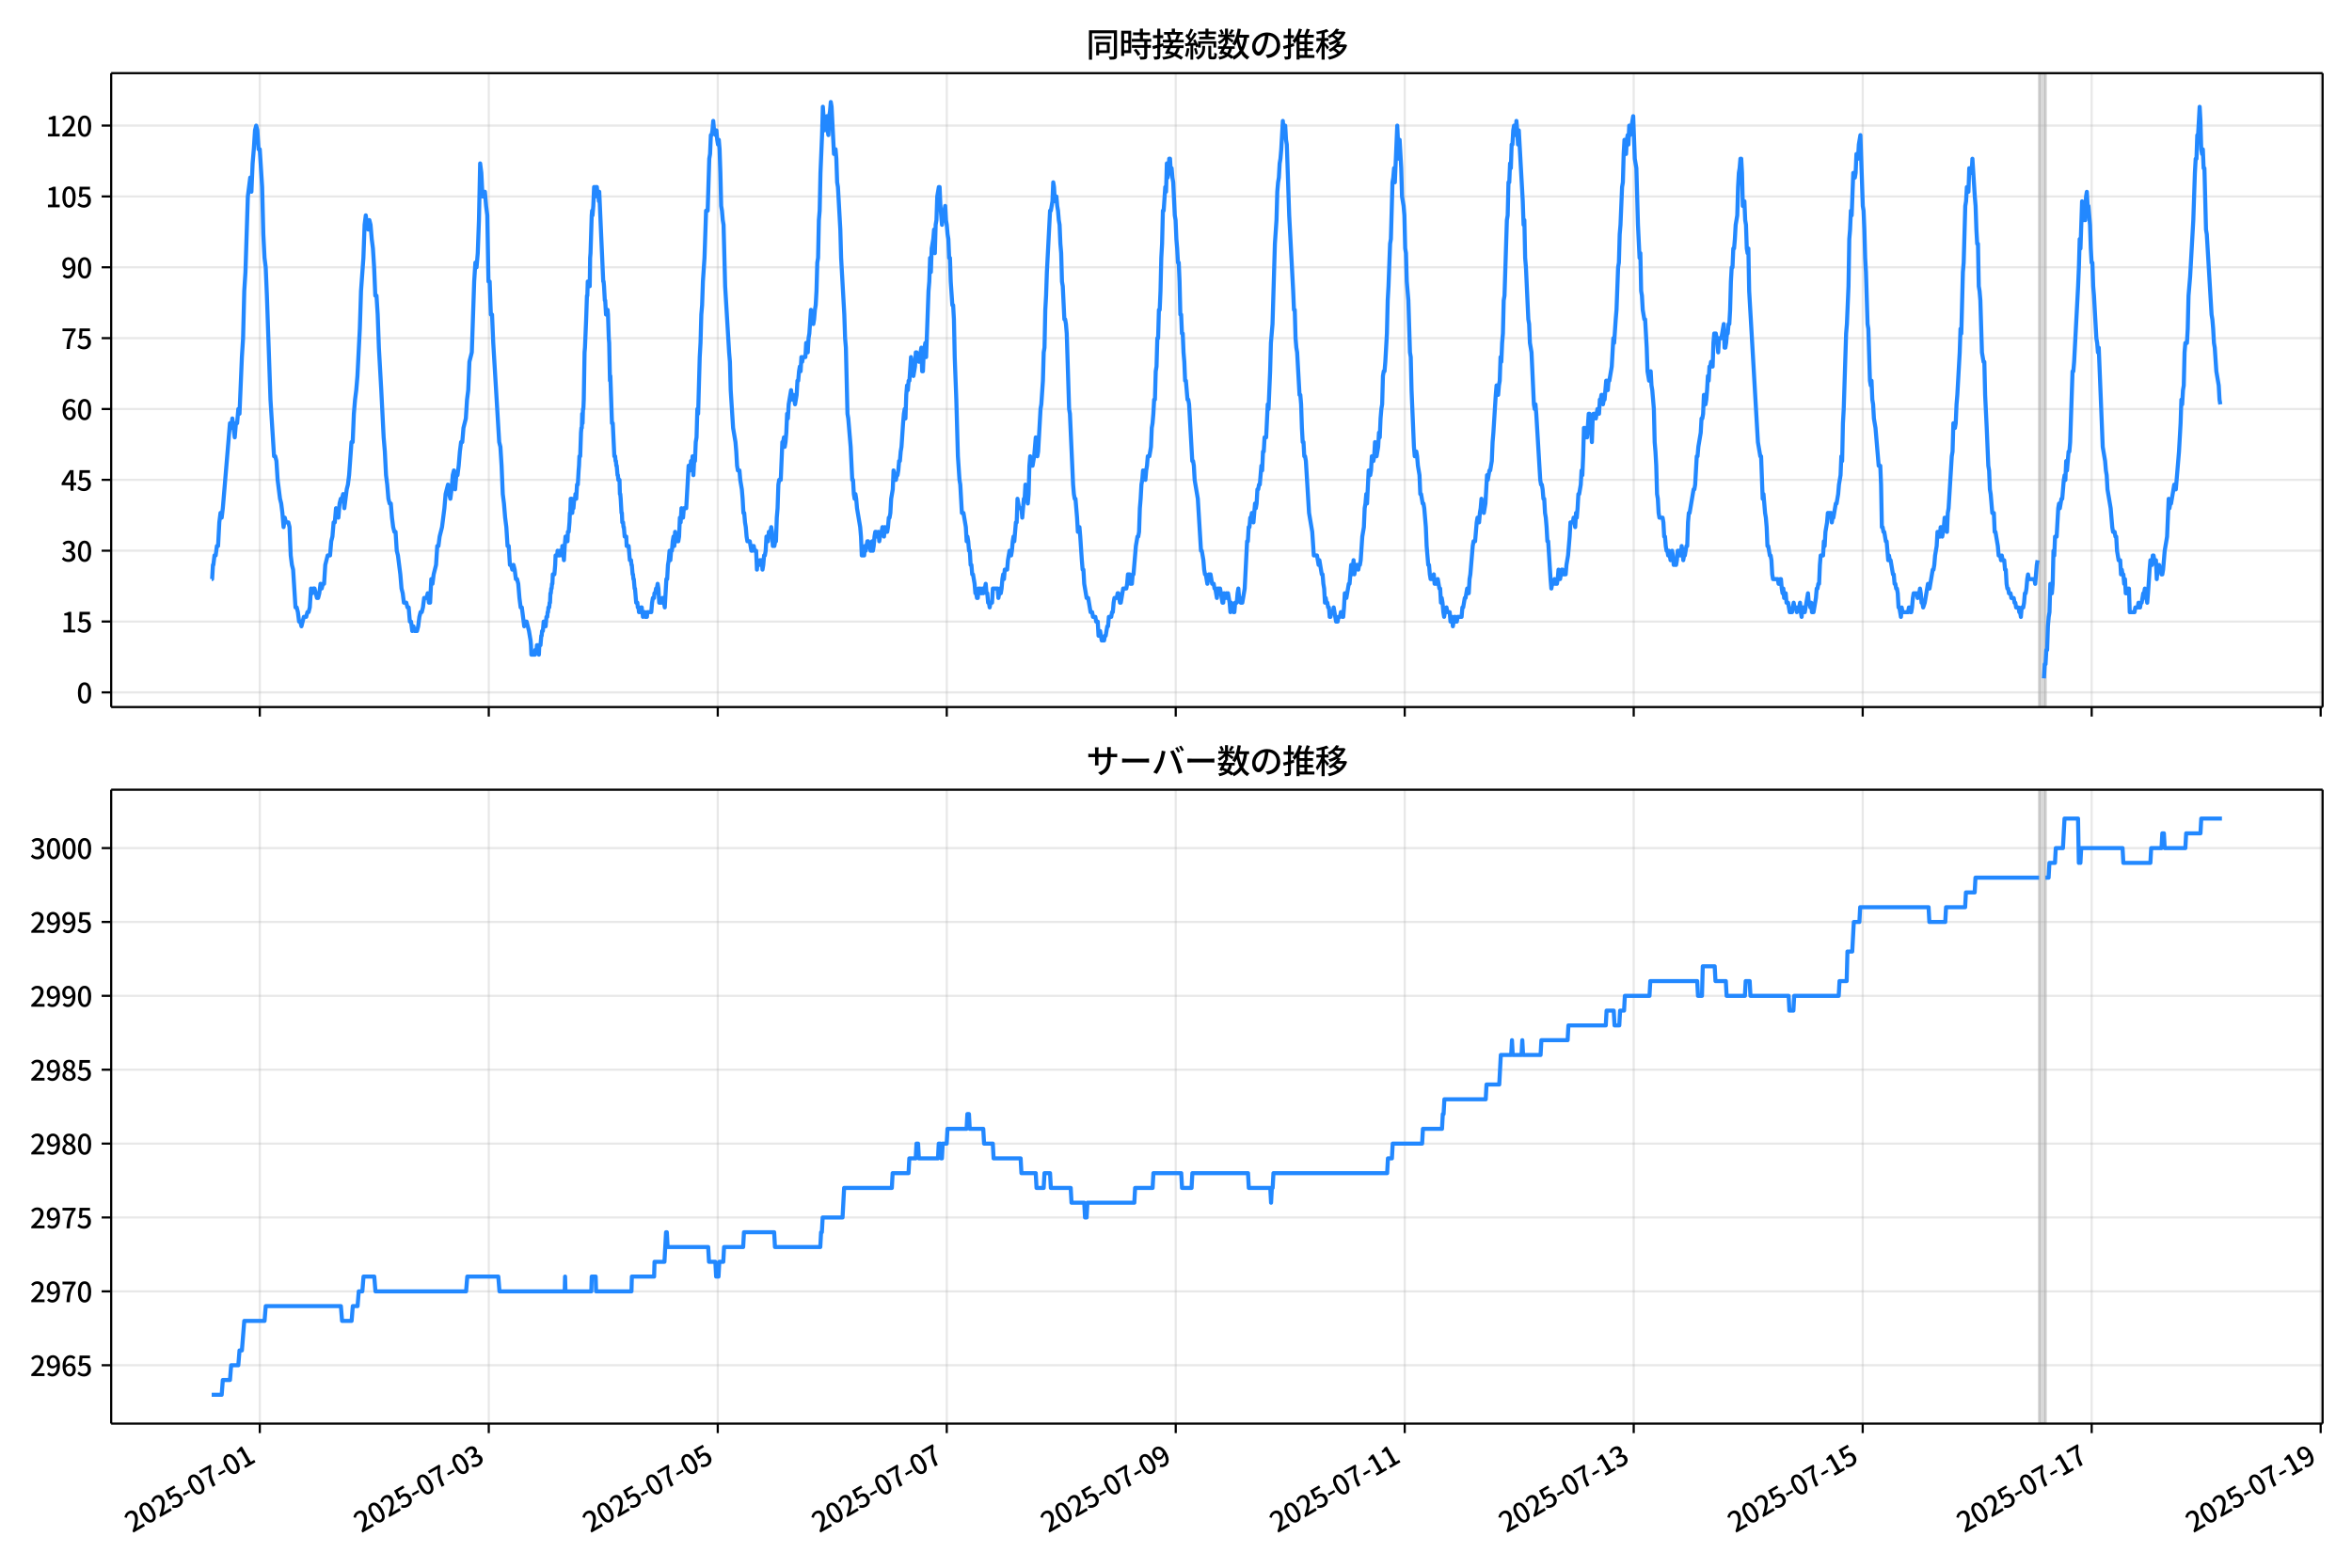 <!DOCTYPE svg  PUBLIC '-//W3C//DTD SVG 1.1//EN'  'http://www.w3.org/Graphics/SVG/1.1/DTD/svg11.dtd'>
<svg version="1.1" viewBox="0 0 864 576" xmlns="http://www.w3.org/2000/svg" xmlns:xlink="http://www.w3.org/1999/xlink">
 <defs>
  <style type="text/css">*{stroke-linejoin: round; stroke-linecap: butt}</style>
 </defs>
 <g id="aa">
  <g id="ab">
   <path d="m0 576h864v-576h-864z" fill="#fff"/>
  </g>
  <g id="ac">
   <g id="ad">
    <path d="m40.84 259.78h812.36v-232.9h-812.36z" fill="#fff"/>
   </g>
   <g id="ae">
    <path d="m749.1 259.78h2.337v-232.9h-2.337z" clip-path="url(#c)" fill="#808080" opacity=".3" stroke="#808080"/>
   </g>
   <g id="af">
    <g id="ag">
     <g id="ah">
      <path d="m95.432 259.78v-232.9" clip-path="url(#c)" fill="none" stroke="#b0b0b0" stroke-linecap="square" stroke-opacity=".3" stroke-width=".8"/>
     </g>
     <g id="ai">
      <defs>
       <path id="e" d="m0 0v3.5" stroke="#000" stroke-width=".8"/>
      </defs>
      <use x="95.432" y="259.778" stroke="#000000" stroke-width=".8" xlink:href="#e"/>
     </g>
    </g>
    <g id="aj">
     <g id="ak">
      <path d="m179.55 259.78v-232.9" clip-path="url(#c)" fill="none" stroke="#b0b0b0" stroke-linecap="square" stroke-opacity=".3" stroke-width=".8"/>
     </g>
     <g id="al">
      <use x="179.549" y="259.778" stroke="#000000" stroke-width=".8" xlink:href="#e"/>
     </g>
    </g>
    <g id="am">
     <g id="an">
      <path d="m263.67 259.78v-232.9" clip-path="url(#c)" fill="none" stroke="#b0b0b0" stroke-linecap="square" stroke-opacity=".3" stroke-width=".8"/>
     </g>
     <g id="ao">
      <use x="263.667" y="259.778" stroke="#000000" stroke-width=".8" xlink:href="#e"/>
     </g>
    </g>
    <g id="ap">
     <g id="aq">
      <path d="m347.79 259.78v-232.9" clip-path="url(#c)" fill="none" stroke="#b0b0b0" stroke-linecap="square" stroke-opacity=".3" stroke-width=".8"/>
     </g>
     <g id="ar">
      <use x="347.785" y="259.778" stroke="#000000" stroke-width=".8" xlink:href="#e"/>
     </g>
    </g>
    <g id="as">
     <g id="at">
      <path d="m431.9 259.78v-232.9" clip-path="url(#c)" fill="none" stroke="#b0b0b0" stroke-linecap="square" stroke-opacity=".3" stroke-width=".8"/>
     </g>
     <g id="au">
      <use x="431.903" y="259.778" stroke="#000000" stroke-width=".8" xlink:href="#e"/>
     </g>
    </g>
    <g id="av">
     <g id="aw">
      <path d="m516.02 259.78v-232.9" clip-path="url(#c)" fill="none" stroke="#b0b0b0" stroke-linecap="square" stroke-opacity=".3" stroke-width=".8"/>
     </g>
     <g id="ax">
      <use x="516.021" y="259.778" stroke="#000000" stroke-width=".8" xlink:href="#e"/>
     </g>
    </g>
    <g id="ay">
     <g id="az">
      <path d="m600.14 259.78v-232.9" clip-path="url(#c)" fill="none" stroke="#b0b0b0" stroke-linecap="square" stroke-opacity=".3" stroke-width=".8"/>
     </g>
     <g id="ba">
      <use x="600.139" y="259.778" stroke="#000000" stroke-width=".8" xlink:href="#e"/>
     </g>
    </g>
    <g id="bb">
     <g id="bc">
      <path d="m684.26 259.78v-232.9" clip-path="url(#c)" fill="none" stroke="#b0b0b0" stroke-linecap="square" stroke-opacity=".3" stroke-width=".8"/>
     </g>
     <g id="bd">
      <use x="684.256" y="259.778" stroke="#000000" stroke-width=".8" xlink:href="#e"/>
     </g>
    </g>
    <g id="be">
     <g id="bf">
      <path d="m768.37 259.78v-232.9" clip-path="url(#c)" fill="none" stroke="#b0b0b0" stroke-linecap="square" stroke-opacity=".3" stroke-width=".8"/>
     </g>
     <g id="bg">
      <use x="768.374" y="259.778" stroke="#000000" stroke-width=".8" xlink:href="#e"/>
     </g>
    </g>
    <g id="bh">
     <g id="bi">
      <path d="m852.49 259.78v-232.9" clip-path="url(#c)" fill="none" stroke="#b0b0b0" stroke-linecap="square" stroke-opacity=".3" stroke-width=".8"/>
     </g>
     <g id="bj">
      <use x="852.492" y="259.778" stroke="#000000" stroke-width=".8" xlink:href="#e"/>
     </g>
    </g>
   </g>
   <g id="bk">
    <g id="bl">
     <g id="bm">
      <path d="m40.84 254.4h812.36" clip-path="url(#c)" fill="none" stroke="#b0b0b0" stroke-linecap="square" stroke-opacity=".3" stroke-width=".8"/>
     </g>
     <g id="bn">
      <defs>
       <path id="h" d="m0 0h-3.5" stroke="#000" stroke-width=".8"/>
      </defs>
      <use x="40.84" y="254.398" stroke="#000000" stroke-width=".8" xlink:href="#h"/>
     </g>
     <g id="bo">
      <!-- 0 -->
      <g transform="translate(28.14 258.38) scale(.1 -.1)">
       <defs>
        <path id="a" transform="scale(.016)" d="m1830-90q-460 0-806 275-346 276-535 823-188 547-188 1366 0 820 188 1357 189 538 535 803 346 266 806 266 461 0 800-269 340-269 528-803 189-534 189-1354 0-819-189-1366-188-547-528-823-339-275-800-275zm0 589q237 0 422 185 186 186 288 599 103 413 103 1091 0 679-103 1082-102 403-288 582-185 180-422 180-236 0-422-180-186-179-292-582-105-403-105-1082 0-678 105-1091 106-413 292-599 186-185 422-185z"/>
       </defs>
       <use xlink:href="#a"/>
      </g>
     </g>
    </g>
    <g id="bp">
     <g id="bq">
      <path d="m40.84 228.37h812.36" clip-path="url(#c)" fill="none" stroke="#b0b0b0" stroke-linecap="square" stroke-opacity=".3" stroke-width=".8"/>
     </g>
     <g id="br">
      <use x="40.84" y="228.366" stroke="#000000" stroke-width=".8" xlink:href="#h"/>
     </g>
     <g id="bs">
      <!-- 15 -->
      <g transform="translate(22.44 232.35) scale(.1 -.1)">
       <defs>
        <path id="k" transform="scale(.016)" d="m544 0v608h1037v3277h-845v467q333 58 579 147 247 90 451 218h557v-4109h915v-608h-2694z"/>
        <path id="f" transform="scale(.016)" d="m1715-90q-365 0-653 90t-506 237q-217 147-383 307l352 480q134-134 294-246t361-183q202-70 452-70 262 0 473 118 212 119 333 346 122 227 122 541 0 460-247 716-246 256-649 256-224 0-384-64t-365-198l-365 237 141 2240h2387v-627h-1747l-109-1204q154 77 307 118 154 42 340 42 397 0 723-160t518-490q192-329 192-847 0-519-224-887t-586-560q-361-192-777-192z"/>
       </defs>
       <use xlink:href="#k"/>
       <use transform="translate(57)" xlink:href="#f"/>
      </g>
     </g>
    </g>
    <g id="bt">
     <g id="bu">
      <path d="m40.84 202.33h812.36" clip-path="url(#c)" fill="none" stroke="#b0b0b0" stroke-linecap="square" stroke-opacity=".3" stroke-width=".8"/>
     </g>
     <g id="bv">
      <use x="40.84" y="202.334" stroke="#000000" stroke-width=".8" xlink:href="#h"/>
     </g>
     <g id="bw">
      <!-- 30 -->
      <g transform="translate(22.44 206.32) scale(.1 -.1)">
       <defs>
        <path id="l" transform="scale(.016)" d="m1715-90q-371 0-656 90t-503 240q-217 150-377 323l359 474q211-205 479-359 269-153 634-153 269 0 467 92 199 93 311 266t112 423q0 256-125 451t-429 300q-304 106-835 106v551q467 0 732 105 266 106 384 291 119 186 119 423 0 307-192 489-192 183-531 183-269 0-503-119-233-118-438-316l-384 460q282 256 614 413 333 157 737 157 422 0 748-144 327-144 512-413 186-269 186-659 0-403-221-685-221-281-592-422v-26q269-70 490-227t349-400 128-557q0-422-215-726-214-304-573-468-358-163-787-163z"/>
       </defs>
       <use xlink:href="#l"/>
       <use transform="translate(57)" xlink:href="#a"/>
      </g>
     </g>
    </g>
    <g id="bx">
     <g id="by">
      <path d="m40.84 176.3h812.36" clip-path="url(#c)" fill="none" stroke="#b0b0b0" stroke-linecap="square" stroke-opacity=".3" stroke-width=".8"/>
     </g>
     <g id="bz">
      <use x="40.84" y="176.302" stroke="#000000" stroke-width=".8" xlink:href="#h"/>
     </g>
     <g id="ca">
      <!-- 45 -->
      <g transform="translate(22.44 180.29) scale(.1 -.1)">
       <defs>
        <path id="x" transform="scale(.016)" d="m2170 0v3072q0 192 12 457 13 266 20 458h-26q-90-179-183-365-92-185-195-364l-921-1415h2579v-576h-3328v493l1875 2957h858v-4717h-691z"/>
       </defs>
       <use xlink:href="#x"/>
       <use transform="translate(57)" xlink:href="#f"/>
      </g>
     </g>
    </g>
    <g id="cb">
     <g id="cc">
      <path d="m40.84 150.27h812.36" clip-path="url(#c)" fill="none" stroke="#b0b0b0" stroke-linecap="square" stroke-opacity=".3" stroke-width=".8"/>
     </g>
     <g id="cd">
      <use x="40.84" y="150.271" stroke="#000000" stroke-width=".8" xlink:href="#h"/>
     </g>
     <g id="ce">
      <!-- 60 -->
      <g transform="translate(22.44 154.26) scale(.1 -.1)">
       <defs>
        <path id="q" transform="scale(.016)" d="m1971-90q-339 0-634 144-294 144-518 435-224 292-352 733-128 442-128 1044 0 678 147 1161 148 483 397 784 250 301 570 445t665 144q397 0 688-147 292-147 490-359l-403-448q-128 154-327 253-198 99-409 99-307 0-567-182-259-182-413-605-153-422-153-1145 0-608 115-1002t326-589q212-195 493-195 212 0 375 121 163 122 259 343t96 522q0 300-90 511-89 212-259 320-169 109-419 109-211 0-451-134t-458-461l-25 538q134 192 313 323t374 201q196 71 375 71 397 0 694-163 298-163 467-490 170-326 170-825 0-468-195-817-195-348-512-544-317-195-701-195z"/>
       </defs>
       <use xlink:href="#q"/>
       <use transform="translate(57)" xlink:href="#a"/>
      </g>
     </g>
    </g>
    <g id="cf">
     <g id="cg">
      <path d="m40.84 124.24h812.36" clip-path="url(#c)" fill="none" stroke="#b0b0b0" stroke-linecap="square" stroke-opacity=".3" stroke-width=".8"/>
     </g>
     <g id="ch">
      <use x="40.84" y="124.239" stroke="#000000" stroke-width=".8" xlink:href="#h"/>
     </g>
     <g id="ci">
      <!-- 75 -->
      <g transform="translate(22.44 128.22) scale(.1 -.1)">
       <defs>
        <path id="i" transform="scale(.016)" d="m1235 0q32 646 109 1187t224 1024 384 941 576 938h-2208v627h3027v-455q-409-512-665-989-256-476-397-969t-205-1053-90-1251h-755z"/>
       </defs>
       <use xlink:href="#i"/>
       <use transform="translate(57)" xlink:href="#f"/>
      </g>
     </g>
    </g>
    <g id="cj">
     <g id="ck">
      <path d="m40.84 98.207h812.36" clip-path="url(#c)" fill="none" stroke="#b0b0b0" stroke-linecap="square" stroke-opacity=".3" stroke-width=".8"/>
     </g>
     <g id="cl">
      <use x="40.84" y="98.207" stroke="#000000" stroke-width=".8" xlink:href="#h"/>
     </g>
     <g id="cm">
      <!-- 90 -->
      <g transform="translate(22.44 102.19) scale(.1 -.1)">
       <defs>
        <path id="j" transform="scale(.016)" d="m1562-90q-410 0-708 150-297 151-502 356l403 461q141-160 346-256t422-96q224 0 425 102 202 103 352 333 151 230 237 614 87 384 87 941 0 589-115 970t-323 563-496 182q-205 0-372-118-166-118-262-336t-96-525q0-301 86-512 87-211 259-323 173-112 417-112 224 0 460 141 237 141 448 461l32-544q-134-180-313-314t-371-208-384-74q-391 0-689 166-297 167-467 496-169 330-169 823 0 467 195 816t515 541 698 192q339 0 636-138 298-137 519-419 221-281 349-710t128-1018q0-691-141-1187t-391-807q-249-310-563-461-313-150-652-150z"/>
       </defs>
       <use xlink:href="#j"/>
       <use transform="translate(57)" xlink:href="#a"/>
      </g>
     </g>
    </g>
    <g id="cn">
     <g id="co">
      <path d="m40.84 72.175h812.36" clip-path="url(#c)" fill="none" stroke="#b0b0b0" stroke-linecap="square" stroke-opacity=".3" stroke-width=".8"/>
     </g>
     <g id="cp">
      <use x="40.84" y="72.175" stroke="#000000" stroke-width=".8" xlink:href="#h"/>
     </g>
     <g id="cq">
      <!-- 105 -->
      <g transform="translate(16.74 76.16) scale(.1 -.1)">
       <use xlink:href="#k"/>
       <use transform="translate(57)" xlink:href="#a"/>
       <use transform="translate(114)" xlink:href="#f"/>
      </g>
     </g>
    </g>
    <g id="cr">
     <g id="cs">
      <path d="m40.84 46.144h812.36" clip-path="url(#c)" fill="none" stroke="#b0b0b0" stroke-linecap="square" stroke-opacity=".3" stroke-width=".8"/>
     </g>
     <g id="ct">
      <use x="40.84" y="46.144" stroke="#000000" stroke-width=".8" xlink:href="#h"/>
     </g>
     <g id="cu">
      <!-- 120 -->
      <g transform="translate(16.74 50.129) scale(.1 -.1)">
       <defs>
        <path id="b" transform="scale(.016)" d="m282 0v429q697 621 1164 1136 468 515 701 956 234 442 234 826 0 256-87 451-86 196-262 301-176 106-445 106-275 0-506-151-230-150-422-368l-416 410q301 333 637 518 336 186 803 186 429 0 749-176t496-493 176-745q0-455-224-919t-615-935q-390-470-889-950 186 20 394 36t374 16h1184v-634h-3046z"/>
       </defs>
       <use xlink:href="#k"/>
       <use transform="translate(57)" xlink:href="#b"/>
       <use transform="translate(114)" xlink:href="#a"/>
      </g>
     </g>
    </g>
   </g>
   <g id="cv">
    <path d="m77.765 212.75h.157l.304-5.206h.155l.413-3.471h.437l.44-3.471h.437l.454-8.677.436-3.471.439 1.736.413-3.471 2.629-31.238.438 1.736.438-3.471.876 6.942.438-5.206h.438l.438-5.206.438 1.736.876-20.825.438-6.942.438-17.355.438-6.942.876-27.767.876-6.942.438 5.206.438-10.413.438-5.206.438-6.942.438-1.736.438 1.736.438 6.942h.438l.876 13.884.438 17.355.438 8.677.438 3.471.438 10.413 1.314 38.18 1.314 20.825h.438l.438 1.736.438 6.942.876 6.942.438 1.736.438 3.471.438 5.206.438-3.471.438 1.736h.876l.438 1.736.438 10.413.438 3.471.438 1.736.876 13.884h.438l.438 1.736.438 3.471h.438l.438 1.736.876-3.471h.876l.438-1.736h.438l.438-1.736.438-6.942.438 1.736.438-1.736h.438l.876 3.471h.438l.438-1.736.438-3.471.438 1.736.438-1.736h.438l.438-6.942.876-3.471h.876l.438-5.206.438-1.736.438-5.206h.438l.438-5.206.876 3.471.438-5.206.438-1.736h.438l.438-1.736.438 5.206.876-6.942.438-1.736.438-3.471.876-12.148h.438l.438-10.413.438-5.206.438-3.471.438-5.206.876-17.355.438-13.884.876-12.148.438-12.148.438-3.471.438 3.471.438 1.736.438-3.471.438 1.736.438 5.206.438 3.471.438 6.942.438 10.413h.438l.438 6.942.438 12.148.876 15.619.876 17.355.438 5.206.438 8.677.438 3.471.438 5.206.438 1.736h.438l.438 5.206.438 3.471.438 1.736h.438l.438 6.942.438 1.736.876 6.942.438 5.206.438 1.736.438 3.471h.876l.438 1.736h.438l.438 5.206h.438l.438 3.471.438-1.736.438 1.736h.876l.438-1.736.438-3.471.438-1.736h.438l.438-1.736.438-3.471h.876l.438-1.736.438 3.471h.438l.438-8.677.438 1.736.438-3.471.876-3.471.438-6.942h.438l.438-3.471.876-3.471.876-6.942.438-5.206.876-3.471.438 3.471.438 1.736.438-3.471.438-5.206.438-1.736.438 6.942.438-5.206h.438l.438-3.471.438-5.206.438-3.471h.438l.438-5.206.876-3.471.438-6.942.438-3.471.438-10.413.876-3.471.876-26.032.438-6.942.438 1.736.438-5.206.438-12.148.438-20.825.438 3.471.438 8.677h.438l.438-1.736.438 5.206.438 3.471.438 24.296h.438l.438 12.148h.438l.438 10.413 2.191 36.445.438 1.736.438 6.942.438 10.413.438 3.471.438 5.206.438 3.471.438 6.942h.438l.438 6.942h.438l.438 1.736.438-1.736.438 1.736.438 3.471h.438l.438 1.736.438 5.206.438 3.471h.438l.876 6.942.438-1.736h.438l.876 3.471.584 3.471.146 1.736.146 3.471h1.314l.146-1.736h.438l.146-1.736h.292l.146 1.736h.146l.146 1.736.146-3.471h.438l.292-3.471h.146l.146-1.736h.292l.292-3.471h.584l.146 1.736.292-3.471h.292l.146-1.736h.146l.146-1.736h.292l.146-1.736h.146l.146-3.471h.146l.146-1.736h.146l.146-1.736h.146l.146-3.471h.584l.292-3.471.146-3.471h.584l.146-1.736.146 1.736h.584l.146-1.736h.584l.146 1.736.146-3.471.146 1.736h.146l.292 3.471.292-5.206.292-3.471.146 1.736h.146l.146-1.736h.146l.146 1.736.146-3.471h.292l.292-3.471.146-3.471h.146l.146-5.206h.438l.146 5.206.146-1.736h.292l.292-3.471h.292l.146-1.736.146 1.736h.146l.292-5.206h.292l.292-5.206.146-1.736.146-3.471h.292l.292-8.677.146-1.736h.146l.146-5.206.146 3.471.146-5.206h.146l.146-3.471.292-17.355.146-1.736.438-10.413.292-8.677h.146l.146-5.206.146 1.736.146-1.736.146 1.736.146-1.736.146 1.736.146-10.413.146-1.736.438-13.884.146-1.736.146 1.736.292-3.471.292-6.942.146 3.471h.292l.146-3.471h.438l.146 1.736h.292l.292 3.471.146-3.471 1.46 32.974h.146l.146 1.736.292 5.206h.146l.292 5.206.146-1.736h.146l.146 1.736.146-1.736.146 1.736.292 8.677.146 1.736.292 13.884.146-1.736.584 17.355h.292l.584 12.148h.292l.146 1.736h.146l.146 1.736h.146l.292 3.471h.146l.146 1.736h.438l.146 5.206h.146l.146 1.736.292 5.206h.146l.146 3.471h.292l.146 1.736h.146l.292 3.471h.584l.146 3.471h.73l.438 5.206h.438l.146 1.736h.146l.292 3.471h.146l.146 1.736h.146l.292 3.471h.146l.438 5.206h.438l.146 1.736h.292l.146 1.736h.584l.146-1.736.146 1.736.146-1.736.146 1.736h.146l.146 1.736.146-1.736h.584l.146 1.736h.584l.146-1.736h1.46l.292-3.471.292-1.736h.438l.146-1.736h.292l.292-1.736h.292l.292-1.736.292 1.736.292 5.206h.876l.292-1.736h.292l.584 3.471.584-10.413h.292l.292-5.206.292-1.736.292-3.471.292 3.471.292-3.471h.292l.292-3.471.292-1.736.292 3.471.292-5.206.292 3.471h.876l.292-1.736.292-6.942.292 1.736.292-5.206.292 3.471h.292l.292-3.471h.876l.876-15.619h.292l.292 1.736.292-3.471.292 1.736.292-3.471.292 6.942.292-5.206h.292l.292-6.942.292-1.736.292-10.413.292 1.736.584-20.825.292-5.206.292-10.413.292-3.471.292-8.677.584-8.677.584-17.355h.584l.584-19.09.292-1.736.292-6.942h.292l.292-1.736.292-3.471.292 3.471h.292l.292 1.736.292-1.736.292 3.471.292 1.736.292-1.736.292 3.471.292 8.677.292 12.148.292 1.736.292 3.471.292 1.736.584 22.561 1.46 24.296.292 3.471.292 10.413.876 13.884.876 5.206.292 3.471.292 5.206.292 1.736h.584l.292 3.471.584 3.471.292 3.471.292 5.206h.292l.292 3.471.292 1.736.292 3.471.292 1.736h.876l.584 3.471h.292l.292-1.736h.292l.292 1.736h.584l.292 6.942.292-3.471.292 1.736h.292l.292-1.736h.584l.292 3.471.292-1.736.292-3.471h.292l.292-1.736.292-5.206.292 1.736h.292l.292-3.471h.584l.292-1.736.292 1.736.292 5.206.292-1.736.292 1.736.292-1.736h.292l.292-8.677.292-3.471.292-8.677.292-1.736h.584l.584-13.884h.292l.292-1.736.292 3.471.292-1.736.292-3.471.292-6.942.292 1.736.292-5.206.876-5.206.292 3.471.292-1.736h.292l.584 3.471.584-3.471.292-5.206h.292l.292-3.471.292-1.736.292 1.736.292-5.206.292 1.736.292-1.736h.876l.292-5.206.292 3.471h.292l.292-5.206.292-1.736.584-8.677.292 3.471.292-1.736.292 3.471.292-1.736.292-3.471.292-1.736.292-5.206.292-10.413.292-1.736.292-13.884.292-3.471.292-13.884.584-13.884.292-10.413.584 8.677.292-3.471h.292l.292-1.736.292 5.206.292 1.736.292-6.942.292-1.736.292-3.471.292 1.736.876 17.355.292-1.736h.292l.292 3.471.292 8.677.292 1.736.876 15.619.292 10.413 1.168 20.825.292 8.677.292 3.471.584 24.296.292 1.736.876 10.413.584 12.148h.292l.292 5.206.292 1.736.292-1.736.292 1.736.292 3.471 1.168 6.942.292 3.471.292 6.942h.876l.292-3.471.292 1.736.584-3.471h.292l.292 1.736h.292l.292 1.736h.292l.292-3.471.292 3.471.292-1.736.292-3.471.292-1.736h.292l.292 1.736h.292l.292-1.736.292 3.471.584-3.471h.292l.292-1.736.584 3.471.292-3.471.292 1.736h.584l.292-1.736.292-3.471h.292l.292-1.736.292-5.206.584-3.471.292-6.942.584 3.471h.292l.292-1.736h.292l.292-1.736.292-3.471h.292l.292-3.471.292-1.736.584-8.677.292-3.471.292-1.736.292 3.471.292-8.677.292-3.471.292 1.736.292-3.471h.292l.584-8.677.292 1.736h.292l.292 5.206.584-3.471.292-5.206h.292l.292 1.736h.292l.292 1.736.876-5.206.292 8.677h.292l.292-6.942.584-3.471.292 5.206.876-24.296.292-3.471.292-8.677.292 5.206.292-8.677.584-3.471.292-3.471.292 8.677.292-10.413.292-1.736.292-8.677.584-3.471h.292l.292 6.942.584 6.942.292-3.471h.292l.584-3.471.292 5.206.292 1.736.292 3.471.292 1.736.292 6.942h.292l.292 8.677.584 8.677h.292l.292 5.206.292 13.884.584 15.619.584 20.825.584 8.677.292 1.736.584 10.413h.584l.876 5.206.292 5.206.292-1.736.292 1.736.292 3.471h.292l.292 5.206h.292l.292 3.471h.292l.584 3.471.292 3.471h.292l.292 1.736h.292l.292-3.471.292 1.736.292-1.736.292 1.736h.292l.292-1.736.292 1.736.292-1.736h.292l.292-1.736.292 3.471h.292l.292 3.471h.292l.292 1.736.292-1.736h.584l.292-5.206h1.752l.292 3.471.584-3.471.292 1.736.292-1.736.292-3.471.292-1.736.292 1.736.292-3.471h.876l.292-3.471.584-3.471.292 1.736h.292l.292-1.736.292-3.471.292-1.736.292 1.736.584-6.942h.292l.292-8.677.584 3.471h.876l.292 3.471.584-6.942h.292l.292-5.206.292 3.471.584 3.471.292-3.471.292-10.413.292-3.471.292 3.471h.584l.584-3.471.584-6.942.292 1.736.292 5.206.292-1.736.876-15.619.292-1.736.584-8.677.292-10.413.292-1.736.292-13.884.292-5.206.292-8.677 1.168-22.561h.292l.584-3.471.292-6.942.292 1.736.292 5.206.292-1.736h.292l.292 3.471.292 1.736.292 3.471.292 1.736.292 6.942.292 3.471.292 10.413.292 1.736.584 12.148h.292l.292 1.736.292 3.471.876 27.767.292 1.736 1.168 26.032.292 3.471.292 1.736h.292l.584 6.942.292 5.206.292-1.736h.292l.292 3.471.584 8.677.292 3.471h.292l.292 5.206.876 5.206h.584l.876 5.206h.584l.292 1.736h.876l.292 1.736h.584l.292 5.206.292-1.736h.292l.584 3.471h.876l.292-1.736h.292l.584-3.471h.292l.292-3.471h.876l.292-1.736h.292l.292-3.471.292-1.736h.876l.292-1.736h.292l.584 3.471h.292l.876-5.206h1.168l.292-1.736.292-3.471h.584l.292 3.471h.584l.292-3.471h.292l.876-10.413.584-3.471h.292l.292-1.736.292-8.677.292-3.471.292-5.206.292-1.736.292-3.471.292 1.736.292-1.736.292 3.471.292-3.471.292-1.736.292-3.471h.584l.584-3.471.292-6.942.292-1.736.292-3.471.292-5.206h.292l.292-10.413.292-1.736.292-10.413h.292l.292-10.413h.292l.292-6.942.292-12.148.292-5.206.292-12.148h.292l.584-8.677.292 1.736.292-10.413.292 5.206.292-1.736.292-5.206h.292l.292 5.206.292-1.736.292 3.471.292 1.736.584 12.148.292 1.736.292 6.942.292 3.471.292 5.206h.292l.292 6.942.292 12.148h.292l.292 6.942h.292l.292 6.942.292 3.471.292 6.942h.292l.584 6.942h.292l.292 1.736 1.168 20.825h.292l.292 1.736.292 5.206 1.168 6.942 1.168 19.09h.292l.584 3.471.292 3.471.292 1.736h.292l.584 3.471.584-3.471.292 1.736.292-1.736.584 3.471h.584l.292 1.736h.292l.584 3.471.292-3.471h.292l.292 1.736.292-1.736.876 5.206h.292l.292-3.471.292 1.736h.292l.292-1.736.292 1.736.292-1.736.584 3.471.292 3.471.292-3.471.292 1.736h.292l.292 1.736h.292l.292-3.471h.584l.292-3.471.292-1.736.292 3.471h.292l.292 1.736h.584l.876-5.206.876-17.355h.292l.292-5.206h.292l.292-3.471h.292l.292-1.736.584 3.471.584-6.942.292 1.736.292-1.736.292-5.206h.292l.292-1.736h.292l.584-6.942.292 1.736.292-6.942h.292l.292-5.206h.584l.584-12.148.292 1.736.584-13.884.292-10.413.584-6.942.876-29.503.584-8.677.292-10.413.292-3.471.292-1.736.292-5.206.292-1.736.292-3.471.584-10.413.292 3.471.292-1.736h.292l.292 5.206.292 1.736.876 26.032 1.46 27.767.292 6.942h.292l.292 10.413.292 3.471.292 1.736.876 15.619h.292l.292 3.471.292 8.677.292 5.206h.292l.292 5.206h.292l.292 1.736 1.168 19.09 1.168 6.942.584 8.677h1.168l.584 3.471.292-1.736.876 5.206h.292l.292 3.471.292 1.736.292 5.206.292-1.736.292 1.736h.292l.292 1.736h.292l.292 3.471h.292l.292-1.736h.584l.292-1.736.876 5.206h.584l.292-1.736h.584l.292-1.736h.292l.292 1.736h.292l.292-3.471.292-5.206.292 1.736h.292l.876-5.206h.292l.584-6.942.292 3.471.292-1.736.292-3.471.292 5.206.584-3.471h.584l.292 1.736.292-1.736h.292l.292-1.736.584-8.677.584-3.471.292-6.942.292-1.736.292-3.471.292 3.471.584-12.148h.292l.292 1.736.292-1.736.292-5.206h.292l.292 1.736.292-1.736.292-5.206.292 5.206h.292l.584-3.471.292-5.206.292 1.736.292-6.942.292-3.471.292-1.736.292-10.413.292-1.736h.292l.292-3.471.584-10.413.292-12.148.292-5.206.584-15.619.292-1.736.584-20.825.292-1.736.292-3.471.292 5.206.876-20.825.584 12.148.292-6.942.584 10.413.292 10.413.584 3.471.292 3.471.292 12.148.292 1.736.292 10.413.584 6.942.584 19.09.292 1.736.292 12.148.876 20.825.292 3.471.292-1.736h.292l.292 1.736.292 3.471.584 3.471.292 6.942h.292l.584 3.471h.292l.292 1.736.584 6.942.292 6.942.584 6.942h.292l.292 3.471.292 1.736h.876l.292-1.736.292 3.471h.876l.292-1.736.584 3.471h.292l.292 5.206.292-1.736.292 1.736.292 3.471.292 1.736.292-1.736h.292l.292-1.736.292 1.736h.876l.292 3.471.292-1.736h.292l.292 3.471.584-3.471h.292l.292 1.736h.292l.292-1.736h1.46l.292-3.471h.292l.584-3.471h.292l.584-3.471.292 1.736h.292l.292-5.206.292-1.736.876-10.413.292-1.736h.584l.584-6.942.292-1.736h.292l.292 1.736.292-3.471.292-1.736.292-3.471.292 3.471.292-1.736.292 3.471.584-3.471.584-10.413.292 1.736.584-3.471h.292l.584-3.471.292-6.942.292-3.471.876-13.884.292-3.471h.292l.292 3.471.292-3.471.292-1.736.292-8.677.292 1.736.292-6.942.292-3.471.292-12.148.292-1.736.876-27.767.292-1.736.292-12.148h.292l.292-6.942.292 1.736.292-8.677h.292l.292-5.206.292-1.736h.292l.292 3.471.292-5.206.292 3.471.292 5.206.292-5.206 1.46 26.032.292 8.677.292-1.736.292 13.884.292 3.471.876 19.09.292 1.736.292 6.942.584 3.471.876 19.09.292 1.736.292-1.736.292 3.471 1.46 24.296.292 1.736h.292l.292 1.736.292 3.471h.292l.292 5.206.292 1.736.292 3.471.292 5.206h.292l.876 13.884.292 3.471.292-1.736h.584l.292-1.736.292 1.736h.584l.292-1.736.292-3.471.584 3.471.584-3.471h.292l.292 1.736h.876l.292-3.471.584-3.471.584-6.942.292-5.206h.876l.292-1.736.584 3.471.292-5.206.292 1.736.292-3.471.292-5.206h.292l.584-3.471.292-5.206.292 1.736.292-6.942.292-10.413h.292l.292 3.471.292-3.471.292 3.471.584-8.677h.292l.292 6.942.292-1.736.292 5.206.292-8.677.292-1.736h.584l.292 1.736.584-3.471h.292l.292 1.736.292-5.206h.292l.292-1.736h.292l.292 3.471.292-1.736h.292l.584-6.942h.292l.292 3.471.292-3.471h.292l.876-5.206.584-10.413.292 1.736.584-8.677.292-3.471.584-15.619.292-1.736.292-10.413.292-3.471.584-13.884.292-1.736.292-10.413.292-5.206.292 3.471.292 1.736.292-5.206.292-1.736.292 3.471.292-6.942.292 3.471 1.168-6.942.584 15.619.584 3.471.584 20.825.584 12.148.292-1.736.292 13.884.292 1.736.292 5.206.584 3.471h.292l.584 10.413.292 8.677.584 3.471.584-3.471.292 5.206.292 1.736.584 6.942.292 12.148.292 3.471.292 5.206.292 10.413.292 1.736.292 5.206.292 1.736h1.168l.292 1.736.292 5.206h.292l.292 3.471.292 1.736h.292l.292 1.736.292-1.736.584 3.471.584-3.471.292 1.736.292 3.471.292-1.736.292 1.736h.292l.292-1.736.292-3.471h.292l.292 1.736.292-1.736.292 1.736.292-3.471.292 1.736.292 3.471.292-1.736h.292l.584-3.471h.292l.292-8.677.292-3.471h.292l1.46-8.677h.292l.292-1.736.584-10.413h.292l.292-3.471.876-5.206.292-5.206h.292l.292-1.736.292-6.942h.292l.292 3.471.292-1.736.292-3.471.292-5.206.292 1.736.292-5.206h.292l.292-1.736.292 1.736h.292l.292-8.677.292-3.471h.584l.584 3.471.292 3.471.292-5.206h.876l.876-5.206.292 8.677h.292l.292-1.736.292-3.471h.292l.292-3.471h.292l.292-5.206.292-10.413.292-5.206h.292l.292-6.942h.292l.292-3.471.292-5.206.584-3.471.292-10.413.292-5.206.292-1.736.292-3.471h.292l.292 5.206.292 12.148.292-1.736h.292l.292 6.942.292 1.736.292 8.677.292 1.736.292-1.736.292 15.619 3.213 55.534.876 5.206h.292l.584 15.619.292-1.736.584 6.942.292 1.736.292 3.471.292 6.942h.292l.584 3.471h.292l.292 1.736.292 5.206.292 1.736h1.752l.292 1.736h.292l.292-1.736h.292l.292 3.471.292 1.736.292-1.736.292 3.471.292-1.736h.292l.292 3.471h.584l.584 3.471h.876l.584-3.471.292 1.736h.584l.292 1.736.292-1.736h.584l.292-1.736.292 3.471.292 1.736.292-3.471h.292l.292 1.736h.292l1.168-6.942.292 3.471h.292l.292 1.736.292-1.736.292 3.471h.584l.876-5.206.292-3.471h.292l.292-1.736h.292l.292-6.942.292-3.471h.876l.292-5.206.292 1.736.292-5.206.584-3.471.292-3.471h1.168l.292 3.471.292-1.736h.292l.876-5.206h.292l.584-3.471.292-3.471.584-3.471.292-6.942.292 1.736.292-13.884.292-5.206.876-27.767.292-3.471.584-13.884.292-17.355.292-3.471.292-6.942.292 1.736.584-15.619.292 1.736h.292l.292-1.736.292-6.942h.292l.292 1.736.292-5.206.584-3.471.876 26.032.292 1.736.292 6.942.292 10.413.292 5.206.584 19.09.292 1.736.584 19.09.292 1.736.292-1.736.292 6.942.292 1.736.292 5.206.584 3.471 1.168 13.884h.584l.292 6.942.292 15.619h.292l.292 1.736h.292l.584 3.471h.292l.584 6.942.292-1.736.292 1.736h.292l.876 5.206h.292l.292 3.471h.292l.292 1.736h.292l.292 1.736.292 5.206h.292l.584 3.471.292-3.471.292 1.736h2.045l.292-1.736h.292l.292 1.736h.292l.292-1.736.292-3.471.292-1.736h1.168l.292 1.736.292-1.736h.292l.292-1.736.292 1.736.292 3.471h.292l.292 1.736.584-1.736 1.168-6.942.292 1.736h.292l1.168-6.942h.292l.292-1.736.292-3.471.584-3.471.292-5.206h.292l.292 1.736h.292l.292-3.471h.292l.292 3.471.584-3.471.292-3.471h.292l.292 3.471.292 1.736.292-6.942.292-1.736 1.168-19.09.292-1.736.292-10.413.292 1.736h.292l.292-1.736.292-6.942.292-3.471.876-15.619.292-8.677.292 1.736.584-22.561.292-3.471.584-20.825.292-1.736.292-5.206h.292l.292 1.736.292-8.677h.292l.292 1.736h.292l.292-5.206.876 13.884.292 3.471.292 8.677.292 5.206h.292l.292 15.619.292 1.736.292 3.471.584 19.09.584 3.471h.292l.292 12.148.584 12.148.584 13.884.292 1.736.292 6.942.292 1.736.584 6.942h.584l.292 6.942h.292l.876 5.206.292 3.471h.584l.292 1.736.292-1.736.292 1.736h.584l.292 3.471h.292l.292 5.206.292 1.736h.292l.292 1.736h.584l.292 1.736h.876l.292 1.736h.292l.292 1.736h.876l.292 1.736h.292l.292 1.736.292-3.471h.584l.292-1.736.292-3.471h.292l.292-1.736.292-3.471.292-1.736.292 1.736h2.045l.292 1.736.584-6.942.292-1.736m2.337 43.386.292-5.206h.292l.292-5.206h.292l.292-8.677.292-3.471.292-1.736.292-10.413.584 3.471.292-3.471.292-12.148.292 1.736.292-6.942h.584l.584-10.413.292-1.736.292 1.736.584-3.471h.292l.584-6.942.292-1.736.292 1.736.292-6.942.292 3.471.584-6.942h.292l.292-3.471.876-26.032h.292l.292-3.471 1.46-27.767.292-6.942.292-10.413.292 3.471.584-17.355.584 6.942.292-1.736.292 1.736.292-8.677.292-1.736.292 5.206h.292l.584 6.942.292 8.677.292 5.206h.292l.292 8.677.292 3.471.876 15.619.292 1.736.292 3.471.292-1.736 1.46 36.445.876 5.206.292 3.471.292 1.736.292 5.206 1.168 6.942.584 6.942.292 1.736h.584l.292 1.736h.292l.292 5.206.584 3.471h.584l.292 5.206.292-1.736.292 1.736h.292l.292 3.471.292-1.736.292 5.206h.584l.292-1.736h.292l.292 8.677h1.752l.292-1.736h.876l.292-1.736.292 1.736h.292l.292-1.736h.292l.584-3.471h.292l.292-1.736.292 3.471h.292l.292 1.736.292-3.471.584-8.677.292-3.471.292 1.736h.292l.292-3.471h.292l.292 1.736h.584l.292 6.942.292-3.471h.292l.292-1.736.292 1.736h.292l.292 1.736h.292l.292-1.736.584-6.942.876-5.206.584-13.884.292 3.471.292-1.736h.292l1.168-6.942h.292l.292 1.736 1.168-13.884.584-10.413.292-8.677.292 1.736.292-5.206.292-1.736.292-12.148.292-3.471h.584l.292-5.206.292-12.148.584-6.942 1.168-20.825.584-17.355.292-5.206h.292l.292-8.677h.292l.584-10.413.292 5.206.292 10.413.292 1.736.292-1.736.292 6.942h.292l.584 22.561.292 1.736 1.752 29.503.292 1.736.292 3.471.292 5.206.292 1.736.584 8.677.876 5.206.292 5.206.292 1.736v0" clip-path="url(#c)" fill="none" stroke="#28f" stroke-linecap="square" stroke-width="1.5"/>
   </g>
   <g id="cw">
    <path d="m40.84 259.78v-232.9" fill="none" stroke="#000" stroke-linecap="square" stroke-width=".8"/>
   </g>
   <g id="cx">
    <path d="m853.2 259.78v-232.9" fill="none" stroke="#000" stroke-linecap="square" stroke-width=".8"/>
   </g>
   <g id="cy">
    <path d="m40.84 259.78h812.36" fill="none" stroke="#000" stroke-linecap="square" stroke-width=".8"/>
   </g>
   <g id="cz">
    <path d="m40.84 26.88h812.36" fill="none" stroke="#000" stroke-linecap="square" stroke-width=".8"/>
   </g>
   <g id="da">
    <!-- 同時接続数の推移 -->
    <g transform="translate(399.02 20.88) scale(.12 -.12)">
     <defs>
      <path id="w" transform="scale(.016)" d="m1587 3936h3232v-518h-3232v518zm320-1114h557v-2534h-557v2534zm301 0h2291v-2086h-2291v512h1734v1069h-1734v505zm-1683 2260h5113v-570h-4524v-5056h-589v5626zm4768 0h595v-4896q0-250-67-397t-227-218q-160-77-426-96t-675-19q-13 83-45 192t-77 218q-45 108-89 185 281-13 527-13 247 0 330 0 83 7 118 42 36 35 36 112v4890z"/>
      <path id="u" transform="scale(.016)" d="m2714 4672h3238v-525h-3238v525zm-244-1235h3712v-538h-3712v538zm20-1184h3635v-531h-3635v531zm1523 3155h595v-2310h-595v2310zm832-2451h589v-2823q0-230-61-364-61-135-227-199-167-70-423-86t-633-16q-20 121-78 285-57 163-121 284 275-6 509-9t310-3q77 6 106 28 29 23 29 93v2810zm-2023-1677 487 282q153-160 313-352t294-381q135-189 206-343l-519-313q-64 153-189 348-124 196-278 394-154 199-314 365zm-2086 3718h1619v-4281h-1619v544h1056v3187h-1056v550zm32-1843h1293v-537h-1293v537zm-320 1843h563v-4832h-563v4832z"/>
      <path id="v" transform="scale(.016)" d="m3866 5408h614v-870h-614v870zm-1479-653h3597v-518h-3597v518zm-230-1485h4e3v-518h-4e3v518zm825 922 519 102q64-160 121-342 58-182 96-352 39-170 45-304l-544-128q-6 134-42 313-35 180-83 365-48 186-112 346zm1856 109 589-71q-96-275-202-557-105-281-195-486l-518 77q58 147 122 329 64 183 118 372t86 336zm-2643-2106h3943v-518h-3943v518zm1408 685 602-115q-167-371-362-784t-390-797-362-685l-525 179q160 288 346 666t368 784 323 752zm-659-2157 358 403q352-102 733-240 381-137 752-304 371-166 697-336 327-169 558-329l-384-461q-218 160-532 336-313 176-685 345-371 170-755 323-384 154-742 263zm1894 1114 583-71q-122-550-353-944-230-393-604-662t-922-435q-547-167-1296-269-25 128-93 269-67 141-137 230 678 64 1168 192t819 349q330 221 531 550 202 330 304 791zm-4684 217q396 90 953 240 557 151 1120 311l77-544q-525-154-1053-311-528-156-963-284l-134 588zm121 2093h1965v-563h-1965v563zm819 1248h576v-5229q0-236-51-374t-192-208q-141-77-355-99-214-23-541-16-13 115-64 288t-109 294q205-6 381-6t234 0q64 0 92 28 29 29 29 93v5229z"/>
      <path id="t" transform="scale(.016)" d="m4058 5408h595v-1798h-595v1798zm-1415-563h3443v-499h-3443v499zm231-992h3008v-499h-3008v499zm-224-877h3475v-1203h-531v729h-2432v-729h-512v1203zm1964-877h551v-1881q0-122 22-157 23-35 106-35 25 0 92 0 68 0 135 0t99 0q51 0 83 54t45 224 19 515q90-70 234-131t259-93q-19-429-83-662-64-234-183-326-118-93-316-93-39 0-103 0t-134 0-138 0q-67 0-99 0-237 0-365 64t-176 218q-48 153-48 422v1881zm-1164-6h550v-455q0-243-48-528-48-284-186-579-137-294-409-572-272-279-727-503-70 90-192 208-121 118-230 195 416 205 665 438 250 234 371 474 122 240 164 467 42 228 42 413v442zm-2240 3309 524-192q-121-244-259-503-137-259-275-496t-259-416l-410 173q122 186 246 438 125 253 240 515 116 263 193 481zm716-743 500-230q-224-359-496-756-272-396-548-764-275-368-518-650l-358 205q179 211 377 483 199 272 387 569 189 298 358 592 170 295 298 551zm-1721-665 307 403q166-154 339-340 173-185 320-364t224-327l-326-460q-77 160-218 348-141 189-314 384-172 196-332 356zm1485-832 435 179q128-211 249-458 122-246 215-474 93-227 137-412l-473-211q-32 185-119 422-86 237-201 486-115 250-243 468zm-1530-583q422 26 998 54 576 29 1184 68l7-499q-570-45-1127-84-556-38-992-70l-70 531zm1702-992 436 135q121-276 214-596t118-556l-454-148q-26 237-112 563-86 327-202 602zm-1363 109 499-83q-57-455-163-897-105-441-253-748-51 32-134 73-83 42-170 83-86 42-144 62 148 294 234 697t131 813zm691 627h525v-2861h-525v2861z"/>
      <path id="n" transform="scale(.016)" d="m224 2022h3187v-499h-3187v499zm51 2247h3111v-487h-3111v487zm1127-1735 563-121q-154-320-333-672t-352-679q-173-326-326-582l-532 173q148 243 324 566t345 669q170 346 311 646zm934-832 563-64q-89-480-262-838t-461-614-701-432-976-298q-25 128-99 269t-157 237q659 102 1085 303 426 202 666 554t342 883zm422 3597 519-211q-147-218-298-436-150-217-278-377l-403 186q121 173 252 413 132 240 208 425zm-1203 109h563v-2957h-563v2957zm-1075-320 448 186q134-192 246-420 112-227 157-393l-467-211q-38 172-147 406t-237 432zm1094-1050 397-236q-160-263-400-529-240-265-519-489-278-224-553-378-51 103-141 237-89 135-179 218 269 109 534 294 266 186 493 416 228 231 368 467zm487-204q83-45 246-145 163-99 352-211t346-211 221-150l-327-423q-83 77-230 198-147 122-317 253-170 132-327 250-156 119-259 189l295 250zm1798 396h2311v-556h-2311v556zm115 1178 615-90q-103-640-263-1235t-384-1101q-224-505-512-889-44 57-134 134t-186 157-166 125q275 339 473 796 199 458 340 995 141 538 217 1108zm1223-1510 614-58q-147-1101-445-1940-297-838-813-1443-515-604-1321-1014-26 71-90 177-64 105-134 208-70 102-128 159 742 346 1212 880 471 535 730 1290 260 755 375 1741zm-1005-135q134-851 387-1597 253-745 659-1305 407-560 1002-874-70-57-154-150-83-93-154-189-70-96-121-179-633 371-1056 988-422 618-688 1434-265 816-425 1783l550 89zm-3309-3065 327 416q377-148 754-330 378-182 701-378 324-195 548-368l-416-435q-211 179-519 378-307 198-666 383-358 186-729 334z"/>
      <path id="s" transform="scale(.016)" d="m3686 4378q-64-493-163-1041-99-547-265-1084-192-653-432-1104t-522-688-595-237q-320 0-596 221-275 221-448 621-172 400-172 931 0 537 220 1017 221 480 611 851 391 372 909 583 519 211 1121 211 576 0 1040-186 464-185 793-515 330-329 502-771 173-441 173-941 0-672-278-1194-278-521-816-851-538-329-1318-444l-378 601q166 20 307 42t263 48q307 70 585 217 279 148 496 375 218 227 342 534 125 308 125 692t-122 713q-121 330-358 573-236 243-582 380-346 138-781 138-525 0-935-186-409-185-694-489-284-304-432-656-147-352-147-678 0-365 89-605 90-240 224-355 135-115 276-115t288 144 297 457q151 314 298 800 147 461 246 982 100 522 145 1021l684-12z"/>
      <path id="o" transform="scale(.016)" d="m2995 2925h2893v-519h-2893v519zm0-1280h2893v-519h-2893v519zm-64-1299h3232v-557h-3232v557zm1312 3577h563v-3763h-563v3763zm429 1466 634-141q-154-390-340-794-185-403-339-684l-512 140q103 199 208 458 106 259 195 528 90 269 154 493zm-1472 25 582-147q-153-518-371-1018-217-499-483-931t-573-758q-38 64-109 160-70 96-147 198-77 103-141 160 416 416 733 1034t509 1302zm128-1203h2720v-537h-2720v-4205h-582v4422l313 320h269zm-3174-2157q396 90 953 240 557 151 1120 311l77-544q-525-154-1053-311-528-156-963-284l-134 588zm121 2093h1965v-563h-1965v563zm819 1248h576v-5229q0-236-51-374t-192-208q-141-77-355-99-214-23-541-16-13 115-64 288t-109 294q205-6 381-6t234 0q64 0 92 28 29 29 29 93v5229z"/>
      <path id="m" transform="scale(.016)" d="m4051 5402 595-109q-281-493-729-941t-1107-806q-39 64-106 144t-141 153q-73 74-137 119 608 288 1011 678t614 762zm-77-557h1511v-493h-1863l352 493zm1293 0h109l109 25 384-179q-192-505-496-905t-695-701q-390-301-845-519-454-217-947-358-44 109-137 253t-176 227q448 109 867 294 419 186 777 445 359 259 631 592t419 730v96zm-1990-954 377 307q167-96 336-218 170-121 320-249 151-128 247-237l-397-332q-90 108-237 236t-317 259q-169 132-329 234zm1107-934 595-109q-307-538-803-1031-496-492-1232-876-38 64-102 144t-138 156q-74 77-138 116 455 217 807 483t604 554q253 288 407 563zm-90-589h1460v-506h-1818l358 506zm1268 0h121l109 26 384-167q-192-614-531-1075t-787-794q-448-332-983-553-534-221-1129-355-45 115-132 269-86 153-176 249 551 96 1043 285 493 189 903 473 410 285 714 669t464 883v90zm-2132-1056 410 339q186-102 384-237 198-134 371-275t282-269l-435-371q-103 128-270 272-166 144-361 288t-381 253zm-2150 3533h589v-5376h-589v5376zm-992-1242h2336v-569h-2336v569zm1024-224 365-160q-96-339-231-707-134-368-291-727-157-358-336-672-179-313-365-537-44 128-134 291t-160 272q173 192 339 457 167 266 323 570 157 304 282 618t208 595zm941 1946 416-467q-314-122-695-221-380-99-784-173-403-74-780-131-20 102-71 236-51 135-102 231 358 58 732 138 375 80 711 179t573 208zm-397-2579q58-45 179-170 122-125 266-266 144-140 259-265t160-183l-352-473q-58 102-157 255-99 154-218 317-118 164-227 311-108 147-185 237l275 237z"/>
     </defs>
     <use xlink:href="#w"/>
     <use transform="translate(100)" xlink:href="#u"/>
     <use transform="translate(200)" xlink:href="#v"/>
     <use transform="translate(300)" xlink:href="#t"/>
     <use transform="translate(400)" xlink:href="#n"/>
     <use transform="translate(500)" xlink:href="#s"/>
     <use transform="translate(600)" xlink:href="#o"/>
     <use transform="translate(700)" xlink:href="#m"/>
    </g>
   </g>
  </g>
  <g id="db">
   <g id="dc">
    <path d="m40.84 523.06h812.36v-232.9h-812.36z" fill="#fff"/>
   </g>
   <g id="dd">
    <path d="m749.1 523.06h2.337v-232.9h-2.337z" clip-path="url(#d)" fill="#808080" opacity=".3" stroke="#808080"/>
   </g>
   <g id="de">
    <g id="df">
     <g id="dg">
      <path d="m95.432 523.06v-232.9" clip-path="url(#d)" fill="none" stroke="#b0b0b0" stroke-linecap="square" stroke-opacity=".3" stroke-width=".8"/>
     </g>
     <g id="dh">
      <use x="95.432" y="523.055" stroke="#000000" stroke-width=".8" xlink:href="#e"/>
     </g>
     <g id="di">
      <!-- 2025-07-01 -->
      <g transform="translate(48.642 563.33) rotate(-30) scale(.1 -.1)">
       <defs>
        <path id="g" transform="scale(.016)" d="m301 1536v544h1689v-544h-1689z"/>
       </defs>
       <use xlink:href="#b"/>
       <use transform="translate(57)" xlink:href="#a"/>
       <use transform="translate(114)" xlink:href="#b"/>
       <use transform="translate(171)" xlink:href="#f"/>
       <use transform="translate(228)" xlink:href="#g"/>
       <use transform="translate(263.7)" xlink:href="#a"/>
       <use transform="translate(320.7)" xlink:href="#i"/>
       <use transform="translate(377.7)" xlink:href="#g"/>
       <use transform="translate(413.4)" xlink:href="#a"/>
       <use transform="translate(470.4)" xlink:href="#k"/>
      </g>
     </g>
    </g>
    <g id="dj">
     <g id="dk">
      <path d="m179.55 523.06v-232.9" clip-path="url(#d)" fill="none" stroke="#b0b0b0" stroke-linecap="square" stroke-opacity=".3" stroke-width=".8"/>
     </g>
     <g id="dl">
      <use x="179.549" y="523.055" stroke="#000000" stroke-width=".8" xlink:href="#e"/>
     </g>
     <g id="dm">
      <!-- 2025-07-03 -->
      <g transform="translate(132.76 563.33) rotate(-30) scale(.1 -.1)">
       <use xlink:href="#b"/>
       <use transform="translate(57)" xlink:href="#a"/>
       <use transform="translate(114)" xlink:href="#b"/>
       <use transform="translate(171)" xlink:href="#f"/>
       <use transform="translate(228)" xlink:href="#g"/>
       <use transform="translate(263.7)" xlink:href="#a"/>
       <use transform="translate(320.7)" xlink:href="#i"/>
       <use transform="translate(377.7)" xlink:href="#g"/>
       <use transform="translate(413.4)" xlink:href="#a"/>
       <use transform="translate(470.4)" xlink:href="#l"/>
      </g>
     </g>
    </g>
    <g id="dn">
     <g id="do">
      <path d="m263.67 523.06v-232.9" clip-path="url(#d)" fill="none" stroke="#b0b0b0" stroke-linecap="square" stroke-opacity=".3" stroke-width=".8"/>
     </g>
     <g id="dp">
      <use x="263.667" y="523.055" stroke="#000000" stroke-width=".8" xlink:href="#e"/>
     </g>
     <g id="dq">
      <!-- 2025-07-05 -->
      <g transform="translate(216.88 563.33) rotate(-30) scale(.1 -.1)">
       <use xlink:href="#b"/>
       <use transform="translate(57)" xlink:href="#a"/>
       <use transform="translate(114)" xlink:href="#b"/>
       <use transform="translate(171)" xlink:href="#f"/>
       <use transform="translate(228)" xlink:href="#g"/>
       <use transform="translate(263.7)" xlink:href="#a"/>
       <use transform="translate(320.7)" xlink:href="#i"/>
       <use transform="translate(377.7)" xlink:href="#g"/>
       <use transform="translate(413.4)" xlink:href="#a"/>
       <use transform="translate(470.4)" xlink:href="#f"/>
      </g>
     </g>
    </g>
    <g id="dr">
     <g id="ds">
      <path d="m347.79 523.06v-232.9" clip-path="url(#d)" fill="none" stroke="#b0b0b0" stroke-linecap="square" stroke-opacity=".3" stroke-width=".8"/>
     </g>
     <g id="dt">
      <use x="347.785" y="523.055" stroke="#000000" stroke-width=".8" xlink:href="#e"/>
     </g>
     <g id="du">
      <!-- 2025-07-07 -->
      <g transform="translate(301 563.33) rotate(-30) scale(.1 -.1)">
       <use xlink:href="#b"/>
       <use transform="translate(57)" xlink:href="#a"/>
       <use transform="translate(114)" xlink:href="#b"/>
       <use transform="translate(171)" xlink:href="#f"/>
       <use transform="translate(228)" xlink:href="#g"/>
       <use transform="translate(263.7)" xlink:href="#a"/>
       <use transform="translate(320.7)" xlink:href="#i"/>
       <use transform="translate(377.7)" xlink:href="#g"/>
       <use transform="translate(413.4)" xlink:href="#a"/>
       <use transform="translate(470.4)" xlink:href="#i"/>
      </g>
     </g>
    </g>
    <g id="dv">
     <g id="dw">
      <path d="m431.9 523.06v-232.9" clip-path="url(#d)" fill="none" stroke="#b0b0b0" stroke-linecap="square" stroke-opacity=".3" stroke-width=".8"/>
     </g>
     <g id="dx">
      <use x="431.903" y="523.055" stroke="#000000" stroke-width=".8" xlink:href="#e"/>
     </g>
     <g id="dy">
      <!-- 2025-07-09 -->
      <g transform="translate(385.11 563.33) rotate(-30) scale(.1 -.1)">
       <use xlink:href="#b"/>
       <use transform="translate(57)" xlink:href="#a"/>
       <use transform="translate(114)" xlink:href="#b"/>
       <use transform="translate(171)" xlink:href="#f"/>
       <use transform="translate(228)" xlink:href="#g"/>
       <use transform="translate(263.7)" xlink:href="#a"/>
       <use transform="translate(320.7)" xlink:href="#i"/>
       <use transform="translate(377.7)" xlink:href="#g"/>
       <use transform="translate(413.4)" xlink:href="#a"/>
       <use transform="translate(470.4)" xlink:href="#j"/>
      </g>
     </g>
    </g>
    <g id="dz">
     <g id="ea">
      <path d="m516.02 523.06v-232.9" clip-path="url(#d)" fill="none" stroke="#b0b0b0" stroke-linecap="square" stroke-opacity=".3" stroke-width=".8"/>
     </g>
     <g id="eb">
      <use x="516.021" y="523.055" stroke="#000000" stroke-width=".8" xlink:href="#e"/>
     </g>
     <g id="ec">
      <!-- 2025-07-11 -->
      <g transform="translate(469.23 563.33) rotate(-30) scale(.1 -.1)">
       <use xlink:href="#b"/>
       <use transform="translate(57)" xlink:href="#a"/>
       <use transform="translate(114)" xlink:href="#b"/>
       <use transform="translate(171)" xlink:href="#f"/>
       <use transform="translate(228)" xlink:href="#g"/>
       <use transform="translate(263.7)" xlink:href="#a"/>
       <use transform="translate(320.7)" xlink:href="#i"/>
       <use transform="translate(377.7)" xlink:href="#g"/>
       <use transform="translate(413.4)" xlink:href="#k"/>
       <use transform="translate(470.4)" xlink:href="#k"/>
      </g>
     </g>
    </g>
    <g id="ed">
     <g id="ee">
      <path d="m600.14 523.06v-232.9" clip-path="url(#d)" fill="none" stroke="#b0b0b0" stroke-linecap="square" stroke-opacity=".3" stroke-width=".8"/>
     </g>
     <g id="ef">
      <use x="600.139" y="523.055" stroke="#000000" stroke-width=".8" xlink:href="#e"/>
     </g>
     <g id="eg">
      <!-- 2025-07-13 -->
      <g transform="translate(553.35 563.33) rotate(-30) scale(.1 -.1)">
       <use xlink:href="#b"/>
       <use transform="translate(57)" xlink:href="#a"/>
       <use transform="translate(114)" xlink:href="#b"/>
       <use transform="translate(171)" xlink:href="#f"/>
       <use transform="translate(228)" xlink:href="#g"/>
       <use transform="translate(263.7)" xlink:href="#a"/>
       <use transform="translate(320.7)" xlink:href="#i"/>
       <use transform="translate(377.7)" xlink:href="#g"/>
       <use transform="translate(413.4)" xlink:href="#k"/>
       <use transform="translate(470.4)" xlink:href="#l"/>
      </g>
     </g>
    </g>
    <g id="eh">
     <g id="ei">
      <path d="m684.26 523.06v-232.9" clip-path="url(#d)" fill="none" stroke="#b0b0b0" stroke-linecap="square" stroke-opacity=".3" stroke-width=".8"/>
     </g>
     <g id="ej">
      <use x="684.256" y="523.055" stroke="#000000" stroke-width=".8" xlink:href="#e"/>
     </g>
     <g id="ek">
      <!-- 2025-07-15 -->
      <g transform="translate(637.47 563.33) rotate(-30) scale(.1 -.1)">
       <use xlink:href="#b"/>
       <use transform="translate(57)" xlink:href="#a"/>
       <use transform="translate(114)" xlink:href="#b"/>
       <use transform="translate(171)" xlink:href="#f"/>
       <use transform="translate(228)" xlink:href="#g"/>
       <use transform="translate(263.7)" xlink:href="#a"/>
       <use transform="translate(320.7)" xlink:href="#i"/>
       <use transform="translate(377.7)" xlink:href="#g"/>
       <use transform="translate(413.4)" xlink:href="#k"/>
       <use transform="translate(470.4)" xlink:href="#f"/>
      </g>
     </g>
    </g>
    <g id="el">
     <g id="em">
      <path d="m768.37 523.06v-232.9" clip-path="url(#d)" fill="none" stroke="#b0b0b0" stroke-linecap="square" stroke-opacity=".3" stroke-width=".8"/>
     </g>
     <g id="en">
      <use x="768.374" y="523.055" stroke="#000000" stroke-width=".8" xlink:href="#e"/>
     </g>
     <g id="eo">
      <!-- 2025-07-17 -->
      <g transform="translate(721.58 563.33) rotate(-30) scale(.1 -.1)">
       <use xlink:href="#b"/>
       <use transform="translate(57)" xlink:href="#a"/>
       <use transform="translate(114)" xlink:href="#b"/>
       <use transform="translate(171)" xlink:href="#f"/>
       <use transform="translate(228)" xlink:href="#g"/>
       <use transform="translate(263.7)" xlink:href="#a"/>
       <use transform="translate(320.7)" xlink:href="#i"/>
       <use transform="translate(377.7)" xlink:href="#g"/>
       <use transform="translate(413.4)" xlink:href="#k"/>
       <use transform="translate(470.4)" xlink:href="#i"/>
      </g>
     </g>
    </g>
    <g id="ep">
     <g id="eq">
      <path d="m852.49 523.06v-232.9" clip-path="url(#d)" fill="none" stroke="#b0b0b0" stroke-linecap="square" stroke-opacity=".3" stroke-width=".8"/>
     </g>
     <g id="er">
      <use x="852.492" y="523.055" stroke="#000000" stroke-width=".8" xlink:href="#e"/>
     </g>
     <g id="es">
      <!-- 2025-07-19 -->
      <g transform="translate(805.7 563.33) rotate(-30) scale(.1 -.1)">
       <use xlink:href="#b"/>
       <use transform="translate(57)" xlink:href="#a"/>
       <use transform="translate(114)" xlink:href="#b"/>
       <use transform="translate(171)" xlink:href="#f"/>
       <use transform="translate(228)" xlink:href="#g"/>
       <use transform="translate(263.7)" xlink:href="#a"/>
       <use transform="translate(320.7)" xlink:href="#i"/>
       <use transform="translate(377.7)" xlink:href="#g"/>
       <use transform="translate(413.4)" xlink:href="#k"/>
       <use transform="translate(470.4)" xlink:href="#j"/>
      </g>
     </g>
    </g>
   </g>
   <g id="et">
    <g id="eu">
     <g id="ev">
      <path d="m40.84 501.61h812.36" clip-path="url(#d)" fill="none" stroke="#b0b0b0" stroke-linecap="square" stroke-opacity=".3" stroke-width=".8"/>
     </g>
     <g id="ew">
      <use x="40.84" y="501.611" stroke="#000000" stroke-width=".8" xlink:href="#h"/>
     </g>
     <g id="ex">
      <!-- 2965 -->
      <g transform="translate(11.04 505.6) scale(.1 -.1)">
       <use xlink:href="#b"/>
       <use transform="translate(57)" xlink:href="#j"/>
       <use transform="translate(114)" xlink:href="#q"/>
       <use transform="translate(171)" xlink:href="#f"/>
      </g>
     </g>
    </g>
    <g id="ey">
     <g id="ez">
      <path d="m40.84 474.47h812.36" clip-path="url(#d)" fill="none" stroke="#b0b0b0" stroke-linecap="square" stroke-opacity=".3" stroke-width=".8"/>
     </g>
     <g id="fa">
      <use x="40.84" y="474.467" stroke="#000000" stroke-width=".8" xlink:href="#h"/>
     </g>
     <g id="fb">
      <!-- 2970 -->
      <g transform="translate(11.04 478.45) scale(.1 -.1)">
       <use xlink:href="#b"/>
       <use transform="translate(57)" xlink:href="#j"/>
       <use transform="translate(114)" xlink:href="#i"/>
       <use transform="translate(171)" xlink:href="#a"/>
      </g>
     </g>
    </g>
    <g id="fc">
     <g id="fd">
      <path d="m40.84 447.32h812.36" clip-path="url(#d)" fill="none" stroke="#b0b0b0" stroke-linecap="square" stroke-opacity=".3" stroke-width=".8"/>
     </g>
     <g id="fe">
      <use x="40.84" y="447.323" stroke="#000000" stroke-width=".8" xlink:href="#h"/>
     </g>
     <g id="ff">
      <!-- 2975 -->
      <g transform="translate(11.04 451.31) scale(.1 -.1)">
       <use xlink:href="#b"/>
       <use transform="translate(57)" xlink:href="#j"/>
       <use transform="translate(114)" xlink:href="#i"/>
       <use transform="translate(171)" xlink:href="#f"/>
      </g>
     </g>
    </g>
    <g id="fg">
     <g id="fh">
      <path d="m40.84 420.18h812.36" clip-path="url(#d)" fill="none" stroke="#b0b0b0" stroke-linecap="square" stroke-opacity=".3" stroke-width=".8"/>
     </g>
     <g id="fi">
      <use x="40.84" y="420.179" stroke="#000000" stroke-width=".8" xlink:href="#h"/>
     </g>
     <g id="fj">
      <!-- 2980 -->
      <g transform="translate(11.04 424.16) scale(.1 -.1)">
       <defs>
        <path id="p" transform="scale(.016)" d="m1830-90q-441 0-787 163-345 164-547 448-202 285-202 650 0 314 122 557t314 419 403 291v32q-256 186-442 458-185 272-185 643 0 365 176 640t480 425q304 151 694 151 410 0 704-160t457-439q164-278 164-649 0-237-96-448t-234-381q-137-169-291-278v-32q218-115 397-285 179-169 288-406t109-557q0-346-189-628-189-281-532-448-342-166-803-166zm314 2708q205 198 310 419 106 221 106 464 0 211-83 384t-247 272q-163 99-393 99-288 0-480-183-192-182-192-502 0-256 134-429 135-172 359-294t486-230zm-294-2170q236 0 418 89 183 90 285 253 103 164 103 388 0 211-90 367-89 157-246 272-157 116-368 215t-454 195q-244-173-398-426-153-252-153-553 0-237 118-416 119-179 324-282 205-102 461-102z"/>
       </defs>
       <use xlink:href="#b"/>
       <use transform="translate(57)" xlink:href="#j"/>
       <use transform="translate(114)" xlink:href="#p"/>
       <use transform="translate(171)" xlink:href="#a"/>
      </g>
     </g>
    </g>
    <g id="fk">
     <g id="fl">
      <path d="m40.84 393.03h812.36" clip-path="url(#d)" fill="none" stroke="#b0b0b0" stroke-linecap="square" stroke-opacity=".3" stroke-width=".8"/>
     </g>
     <g id="fm">
      <use x="40.84" y="393.034" stroke="#000000" stroke-width=".8" xlink:href="#h"/>
     </g>
     <g id="fn">
      <!-- 2985 -->
      <g transform="translate(11.04 397.02) scale(.1 -.1)">
       <use xlink:href="#b"/>
       <use transform="translate(57)" xlink:href="#j"/>
       <use transform="translate(114)" xlink:href="#p"/>
       <use transform="translate(171)" xlink:href="#f"/>
      </g>
     </g>
    </g>
    <g id="fo">
     <g id="fp">
      <path d="m40.84 365.89h812.36" clip-path="url(#d)" fill="none" stroke="#b0b0b0" stroke-linecap="square" stroke-opacity=".3" stroke-width=".8"/>
     </g>
     <g id="fq">
      <use x="40.84" y="365.89" stroke="#000000" stroke-width=".8" xlink:href="#h"/>
     </g>
     <g id="fr">
      <!-- 2990 -->
      <g transform="translate(11.04 369.88) scale(.1 -.1)">
       <use xlink:href="#b"/>
       <use transform="translate(57)" xlink:href="#j"/>
       <use transform="translate(114)" xlink:href="#j"/>
       <use transform="translate(171)" xlink:href="#a"/>
      </g>
     </g>
    </g>
    <g id="fs">
     <g id="ft">
      <path d="m40.84 338.75h812.36" clip-path="url(#d)" fill="none" stroke="#b0b0b0" stroke-linecap="square" stroke-opacity=".3" stroke-width=".8"/>
     </g>
     <g id="fu">
      <use x="40.84" y="338.746" stroke="#000000" stroke-width=".8" xlink:href="#h"/>
     </g>
     <g id="fv">
      <!-- 2995 -->
      <g transform="translate(11.04 342.73) scale(.1 -.1)">
       <use xlink:href="#b"/>
       <use transform="translate(57)" xlink:href="#j"/>
       <use transform="translate(114)" xlink:href="#j"/>
       <use transform="translate(171)" xlink:href="#f"/>
      </g>
     </g>
    </g>
    <g id="fw">
     <g id="fx">
      <path d="m40.84 311.6h812.36" clip-path="url(#d)" fill="none" stroke="#b0b0b0" stroke-linecap="square" stroke-opacity=".3" stroke-width=".8"/>
     </g>
     <g id="fy">
      <use x="40.84" y="311.602" stroke="#000000" stroke-width=".8" xlink:href="#h"/>
     </g>
     <g id="fz">
      <!-- 3000 -->
      <g transform="translate(11.04 315.59) scale(.1 -.1)">
       <use xlink:href="#l"/>
       <use transform="translate(57)" xlink:href="#a"/>
       <use transform="translate(114)" xlink:href="#a"/>
       <use transform="translate(171)" xlink:href="#a"/>
      </g>
     </g>
    </g>
   </g>
   <g id="ga">
    <path d="m77.765 512.47h3.672l.413-5.429h2.629l.438-5.429h2.629l.438-5.429h.876l.876-10.858h7.448l.438-5.429h27.601l.438 5.429h3.505l.438-5.429h1.752l.438-5.429h1.314l.438-5.429h3.943l.438 5.429h33.297l.438-5.429h11.391l.438 5.429h23.95l.146-5.429.146 5.429h9.492l.146-5.429h1.46l.146 5.429h12.997l.146-5.429h8.178l.146-5.429h3.651l.584-10.858h.292l.292 5.429h14.896l.292 5.429h2.337l.292 5.429h.876l.292-5.429h1.46l.292-5.429h7.01l.292-5.429h11.099l.292 5.429h16.648l.292-5.429h.292l.292-5.429h7.302l.584-10.858h17.525l.292-5.429h5.841l.292-5.429h2.337l.292-5.429h.584l.292 5.429h7.01l.292-5.429h.584l.292 5.429h.292l.292-5.429h1.46l.292-5.429h7.01l.292-5.429h.584l.292 5.429h4.965l.292 5.429h3.213l.292 5.429h9.931l.292 5.429h5.257l.292 5.429h2.629l.292-5.429h2.045l.292 5.429h7.302l.292 5.429h4.673l.292 5.429h.584l.292-5.429h17.232l.292-5.429h6.426l.292-5.429h10.223l.292 5.429h3.505l.292-5.429h20.445l.292 5.429h7.886l.292 5.429.292-5.429h.292l.292-5.429h41.767l.292-5.429h1.46l.292-5.429h10.807l.292-5.429h7.01l.292-5.429h.292l.292-5.429h15.188l.292-5.429h4.673l.584-10.858h3.797l.292-5.429.292 5.429h3.213l.292-5.429.292 5.429h6.426l.292-5.429h9.639l.292-5.429h13.728l.292-5.429h2.629l.292 5.429h1.752l.292-5.429h1.46l.292-5.429h9.054l.292-5.429h17.232l.292 5.429h1.46l.292-10.858h4.381l.292 5.429h3.797l.292 5.429h6.718l.292-5.429h1.46l.292 5.429h14.02l.292 5.429h1.46l.292-5.429h16.356l.292-5.429h2.629l.292-10.858h1.752l.584-10.858h2.045l.292-5.429h25.119l.292 5.429h5.841l.292-5.429h7.01l.292-5.429h3.213l.292-5.429h23.366m2.337 0h1.168l.292-5.429h2.045l.292-5.429h2.629l.584-10.858h4.965l.292 16.287.292-5.429.292 5.429.292-5.429h15.188l.292 5.429h9.931l.292-5.429h3.797l.292-5.429h.584l.292 5.429h7.594l.292-5.429h5.257l.292-5.429h7.594v0" clip-path="url(#d)" fill="none" stroke="#28f" stroke-linecap="square" stroke-width="1.5"/>
   </g>
   <g id="gb">
    <path d="m40.84 523.06v-232.9" fill="none" stroke="#000" stroke-linecap="square" stroke-width=".8"/>
   </g>
   <g id="gc">
    <path d="m853.2 523.06v-232.9" fill="none" stroke="#000" stroke-linecap="square" stroke-width=".8"/>
   </g>
   <g id="gd">
    <path d="m40.84 523.06h812.36" fill="none" stroke="#000" stroke-linecap="square" stroke-width=".8"/>
   </g>
   <g id="ge">
    <path d="m40.84 290.16h812.36" fill="none" stroke="#000" stroke-linecap="square" stroke-width=".8"/>
   </g>
   <g id="gf">
    <!-- サーバー数の推移 -->
    <g transform="translate(399.02 284.16) scale(.12 -.12)">
     <defs>
      <path id="z" transform="scale(.016)" d="m4685 2893q0-621-84-1111-83-489-288-877-204-387-569-691t-928-560l-544 512q448 167 781 371 333 205 550 503 218 298 323 739 106 442 106 1075v1620q0 192-10 339-9 147-22 217h723q-6-70-22-217t-16-339v-1581zm-2304 2086q-7-64-23-199-16-134-16-313v-2317q0-128 6-256 7-128 13-224 7-96 13-140h-710q6 44 12 140 7 96 13 221 7 125 7 259v2317q0 122-10 256-9 135-28 256h723zm-1978-1197q45-12 144-22t237-20q138-9 285-9h4217q237 0 394 13t246 26v-679q-76 7-240 13-163 6-393 6h-4224q-147 0-282-3-134-3-234-10-99-6-150-12v697z"/>
      <path id="r" transform="scale(.016)" d="m621 2854q109-6 265-16 157-9 339-16 183-6 349-6 128 0 352 0t509 0 598 0q314 0 624 0 311 0 586 0t486 0q212 0 327 0 230 0 416 16t301 22v-793q-109 6-308 19-198 13-409 13-109 0-324 0-214 0-489 0t-586 0q-310 0-624 0-313 0-598 0t-509 0-352 0q-262 0-525-10-262-9-428-22v793z"/>
      <path id="y" transform="scale(.016)" d="m4941 5037q83-109 176-269t182-320q90-160 154-288l-416-179q-96 192-240 448t-272 435l416 173zm723 275q83-122 182-282 100-160 196-317 96-156 153-271l-416-186q-102 205-246 454-144 250-279 429l410 173zm-4339-3360q102 262 201 556 100 295 183 612t144 630q61 314 93 602l723-147q-19-83-45-183-26-99-48-195t-42-166q-32-154-86-394t-131-512-164-551q-86-278-182-514-115-301-269-618-153-317-326-618-173-300-346-550l-697 294q301 397 563 874t429 880zm3155 198q-96 250-215 531-118 282-243 567-124 285-246 534-122 250-224 429l659 218q96-179 221-429t253-535q128-284 249-566 122-281 218-525 90-230 195-518 106-288 211-592 106-304 195-589 90-285 154-515l-729-237q-84 352-199 736t-240 768-259 723z"/>
     </defs>
     <use xlink:href="#z"/>
     <use transform="translate(100)" xlink:href="#r"/>
     <use transform="translate(200)" xlink:href="#y"/>
     <use transform="translate(300)" xlink:href="#r"/>
     <use transform="translate(400)" xlink:href="#n"/>
     <use transform="translate(500)" xlink:href="#s"/>
     <use transform="translate(600)" xlink:href="#o"/>
     <use transform="translate(700)" xlink:href="#m"/>
    </g>
   </g>
  </g>
 </g>
 <defs>
  <clipPath id="c">
   <rect x="40.84" y="26.88" width="812.36" height="232.9"/>
  </clipPath>
  <clipPath id="d">
   <rect x="40.84" y="290.16" width="812.36" height="232.9"/>
  </clipPath>
 </defs>
</svg>
